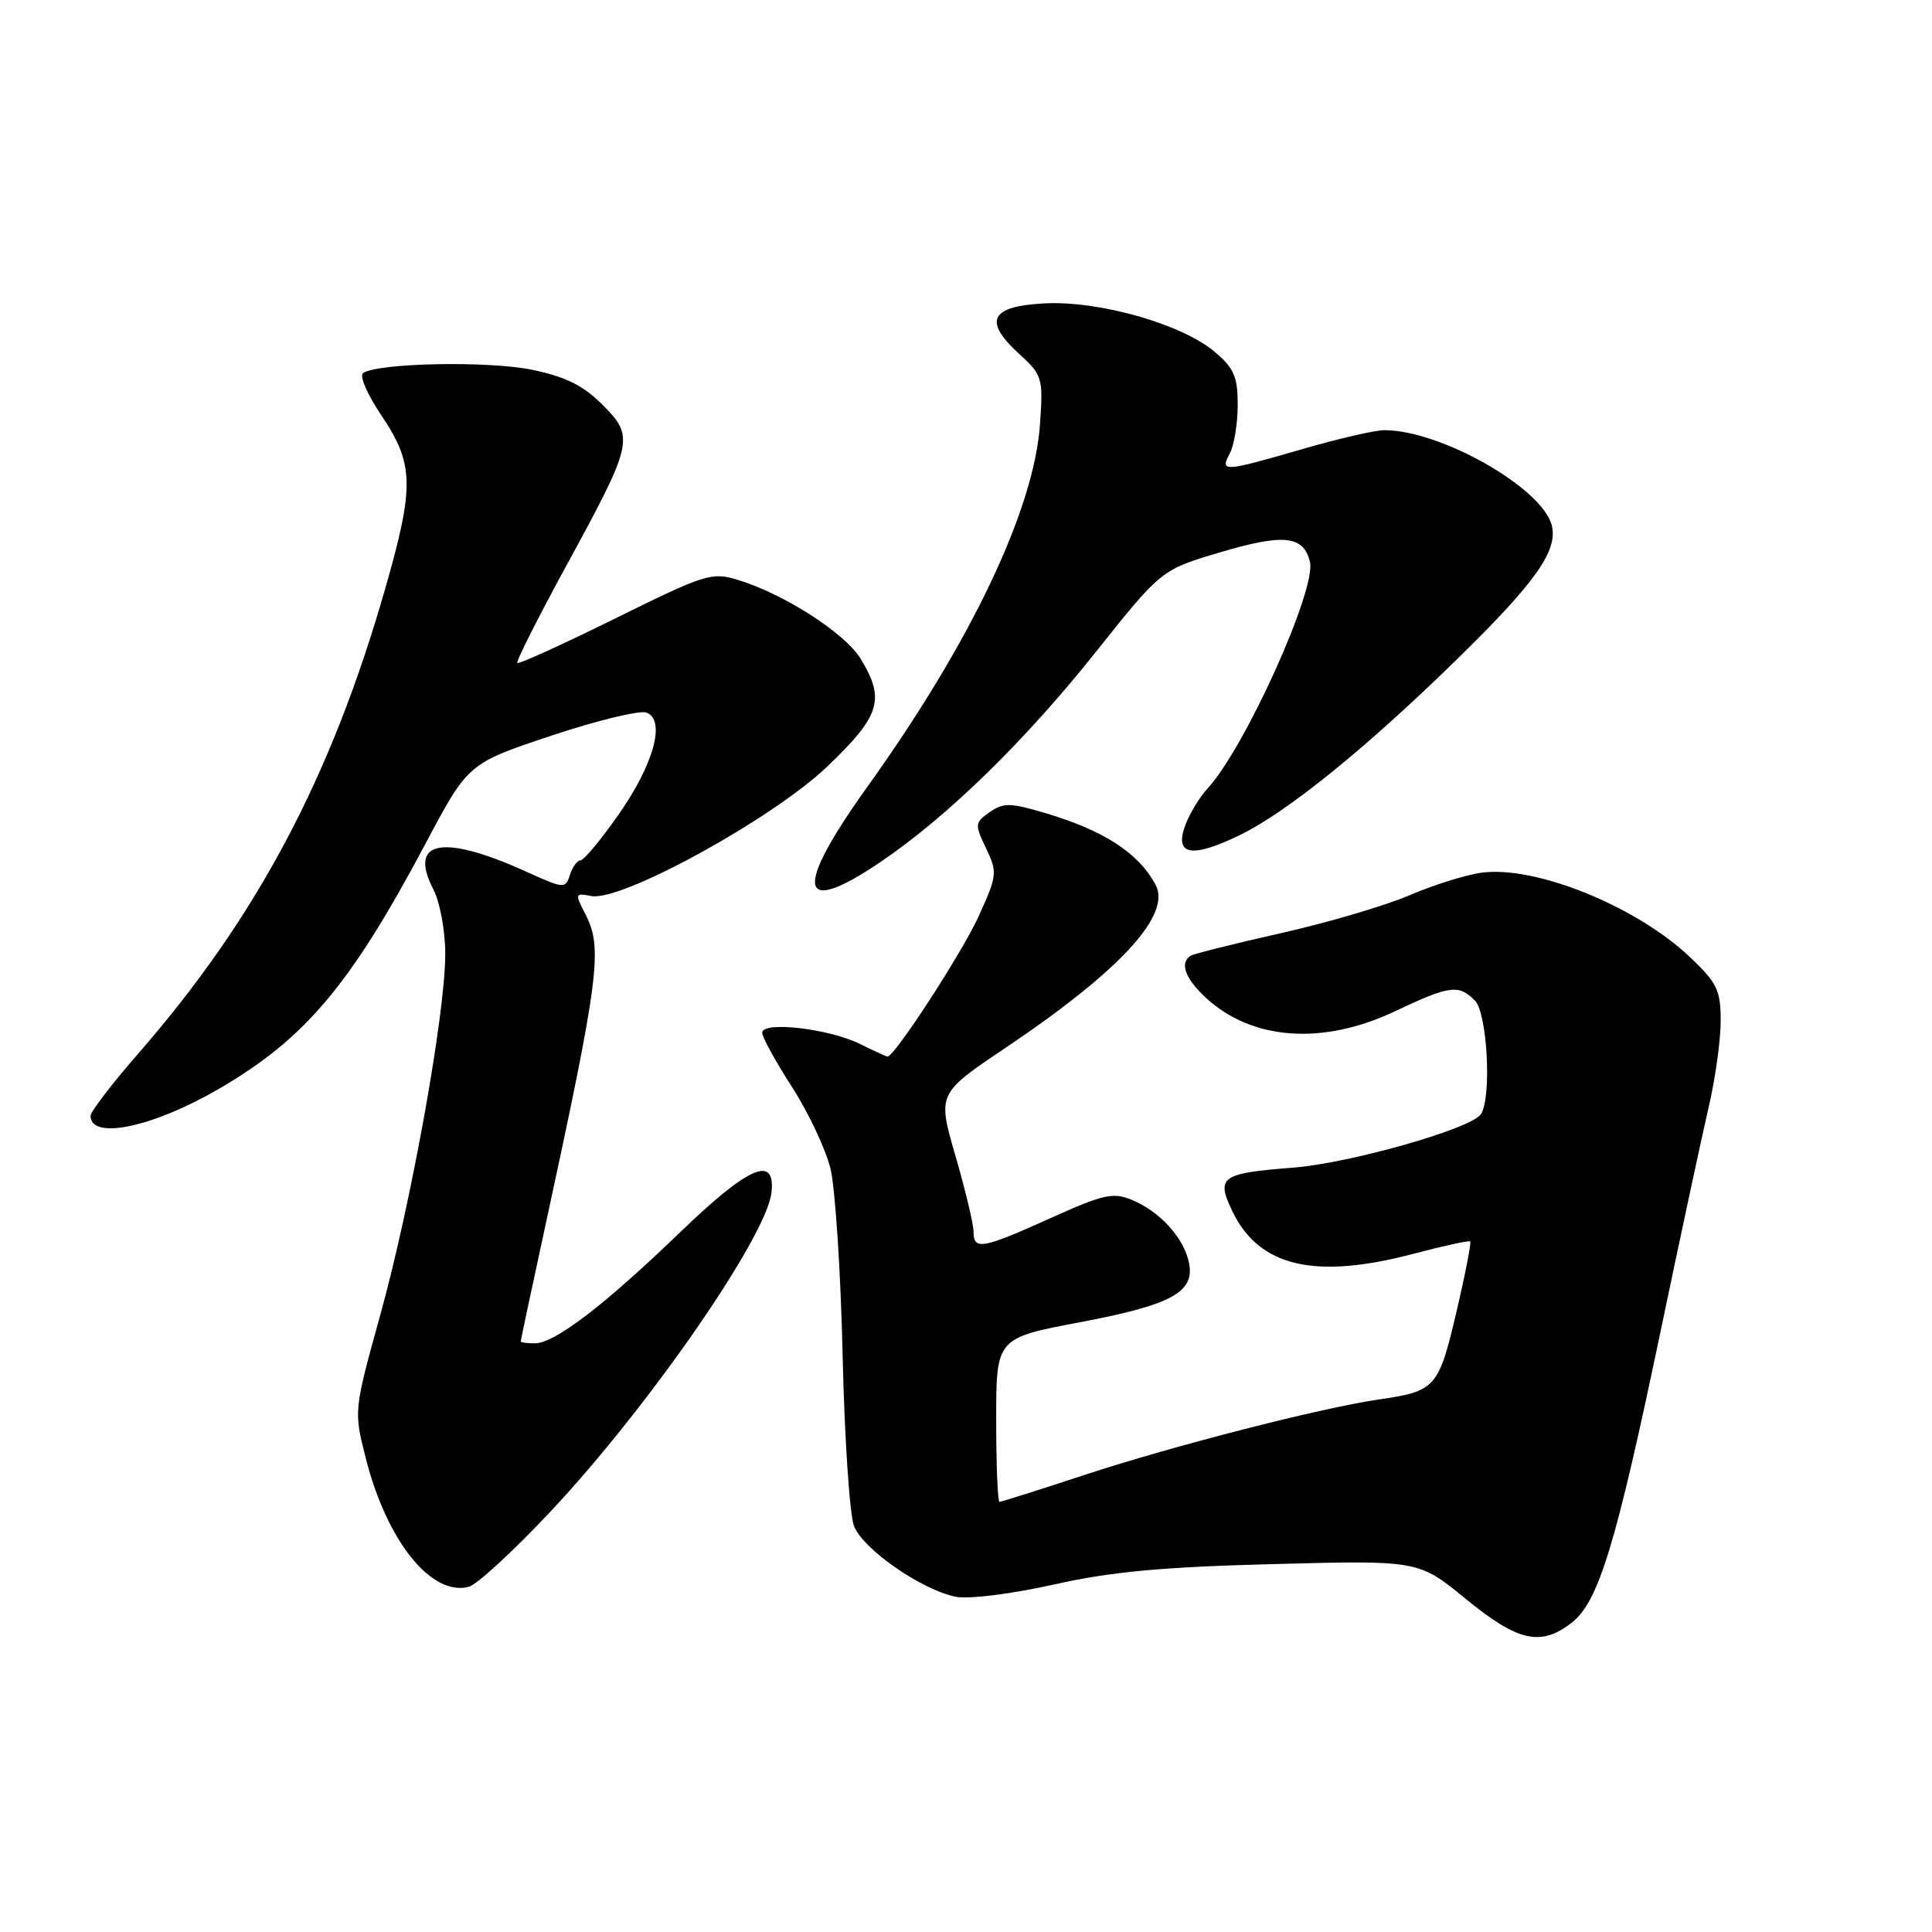 <?xml version="1.0" encoding="UTF-8" standalone="no"?>
<!DOCTYPE svg PUBLIC "-//W3C//DTD SVG 1.1//EN" "http://www.w3.org/Graphics/SVG/1.1/DTD/svg11.dtd" >
<svg xmlns="http://www.w3.org/2000/svg" xmlns:xlink="http://www.w3.org/1999/xlink" version="1.1" viewBox="0 0 256 256">
 <g >
 <path fill="currentColor"
d=" M 208.29 214.99 C 211.81 212.22 214.11 204.69 219.91 177.00 C 222.61 164.07 225.54 150.43 226.41 146.69 C 227.29 142.94 228.00 137.81 228.00 135.28 C 228.00 131.22 227.54 130.25 223.95 126.84 C 216.84 120.08 203.43 114.65 196.27 115.64 C 194.20 115.93 189.92 117.27 186.76 118.63 C 183.60 119.99 175.95 122.25 169.77 123.64 C 163.59 125.03 158.19 126.38 157.77 126.64 C 156.28 127.56 157.03 129.65 159.75 132.18 C 165.88 137.86 175.24 138.54 184.84 134.00 C 192.11 130.56 193.26 130.41 195.43 132.57 C 197.08 134.23 197.68 145.40 196.23 147.63 C 194.99 149.55 178.90 154.13 171.34 154.72 C 161.80 155.46 161.12 155.94 163.27 160.45 C 166.82 167.88 174.25 169.61 187.50 166.08 C 191.35 165.06 194.64 164.35 194.81 164.50 C 194.97 164.65 194.15 168.88 192.97 173.90 C 190.62 183.91 190.23 184.35 182.68 185.44 C 175.00 186.56 155.43 191.58 143.69 195.44 C 137.75 197.40 132.69 199.00 132.44 199.00 C 132.20 199.00 132.00 194.12 132.00 188.15 C 132.00 177.30 132.00 177.30 143.12 175.20 C 155.49 172.86 158.50 171.15 157.48 167.04 C 156.68 163.80 153.59 160.49 149.98 158.99 C 147.49 157.96 146.20 158.25 139.20 161.41 C 130.13 165.50 129.00 165.70 129.00 163.20 C 129.00 162.21 127.92 157.69 126.60 153.15 C 124.21 144.91 124.21 144.91 133.29 138.81 C 148.44 128.62 155.26 121.20 153.12 117.24 C 150.82 112.98 146.27 110.03 138.35 107.69 C 133.85 106.36 132.95 106.35 131.13 107.62 C 129.16 109.00 129.14 109.23 130.66 112.41 C 132.19 115.62 132.14 116.00 129.63 121.51 C 127.40 126.36 118.54 140.00 117.60 140.00 C 117.44 140.00 115.81 139.25 113.97 138.34 C 109.88 136.30 101.00 135.27 101.00 136.84 C 101.00 137.44 102.77 140.67 104.93 144.01 C 107.09 147.35 109.38 152.21 110.03 154.79 C 110.67 157.38 111.40 168.50 111.65 179.50 C 111.90 190.50 112.58 200.72 113.16 202.21 C 114.35 205.28 122.12 210.67 126.65 211.58 C 128.36 211.92 133.96 211.22 139.58 209.97 C 147.20 208.26 153.95 207.63 168.73 207.25 C 187.97 206.74 187.97 206.74 194.23 211.87 C 201.15 217.54 204.19 218.21 208.29 214.99 Z  M 73.00 200.23 C 85.91 186.47 101.55 163.90 102.22 158.04 C 102.80 152.96 99.20 154.52 90.11 163.29 C 80.00 173.03 73.49 178.00 70.85 178.00 C 69.83 178.00 69.00 177.88 69.00 177.74 C 69.00 177.59 70.36 171.18 72.03 163.49 C 79.45 129.25 79.91 125.66 77.55 121.10 C 76.16 118.41 76.19 118.31 78.36 118.73 C 82.35 119.49 102.39 108.48 109.64 101.55 C 116.66 94.83 117.32 92.68 114.04 87.29 C 111.96 83.89 103.94 78.73 97.81 76.85 C 94.31 75.78 93.50 76.03 81.50 81.96 C 74.55 85.39 68.72 88.04 68.54 87.85 C 68.36 87.66 71.27 81.88 75.02 75.00 C 83.95 58.63 84.11 57.91 79.82 53.62 C 77.27 51.07 74.95 49.92 70.47 48.99 C 64.76 47.81 50.30 48.08 48.14 49.41 C 47.57 49.76 48.62 52.20 50.58 55.11 C 54.87 61.50 54.93 64.48 51.01 78.11 C 43.84 103.10 33.98 121.64 18.33 139.59 C 14.85 143.58 12.00 147.30 12.00 147.85 C 12.00 151.10 20.23 149.38 28.97 144.30 C 40.43 137.64 46.41 130.55 56.36 111.83 C 62.02 101.16 62.02 101.16 73.05 97.48 C 79.11 95.46 84.79 94.09 85.66 94.42 C 88.25 95.42 86.64 101.27 81.92 108.00 C 79.60 111.30 77.36 114.00 76.92 114.00 C 76.49 114.00 75.86 114.87 75.52 115.92 C 74.93 117.79 74.76 117.78 69.71 115.49 C 58.62 110.47 54.06 111.35 57.43 117.86 C 58.30 119.55 59.00 123.36 59.00 126.41 C 59.00 134.35 54.49 159.43 50.39 174.23 C 46.87 186.95 46.87 186.95 48.47 193.23 C 51.25 204.19 57.15 211.56 62.12 210.26 C 63.19 209.98 68.08 205.47 73.00 200.23 Z  M 116.80 114.13 C 125.64 108.11 135.81 98.19 145.25 86.33 C 153.88 75.50 153.88 75.50 161.69 73.18 C 170.09 70.69 172.70 70.96 173.57 74.42 C 174.48 78.04 164.95 99.14 159.99 104.50 C 158.97 105.60 157.66 107.75 157.08 109.29 C 155.54 113.35 157.88 113.78 164.35 110.62 C 170.68 107.52 181.19 98.99 193.30 87.12 C 203.51 77.12 206.45 72.94 205.62 69.62 C 204.37 64.66 190.91 57.00 183.43 57.00 C 182.22 57.00 177.34 58.12 172.60 59.50 C 162.08 62.55 161.62 62.58 162.96 60.07 C 163.53 59.00 164.00 56.12 164.00 53.65 C 164.00 49.89 163.51 48.77 160.93 46.60 C 156.58 42.93 145.63 39.82 138.40 40.20 C 131.21 40.57 130.24 42.51 135.05 46.90 C 138.12 49.70 138.23 50.06 137.81 56.16 C 137.04 67.49 128.65 85.12 114.96 104.21 C 105.06 118.02 105.73 121.66 116.80 114.13 Z "/>
</g>
</svg>